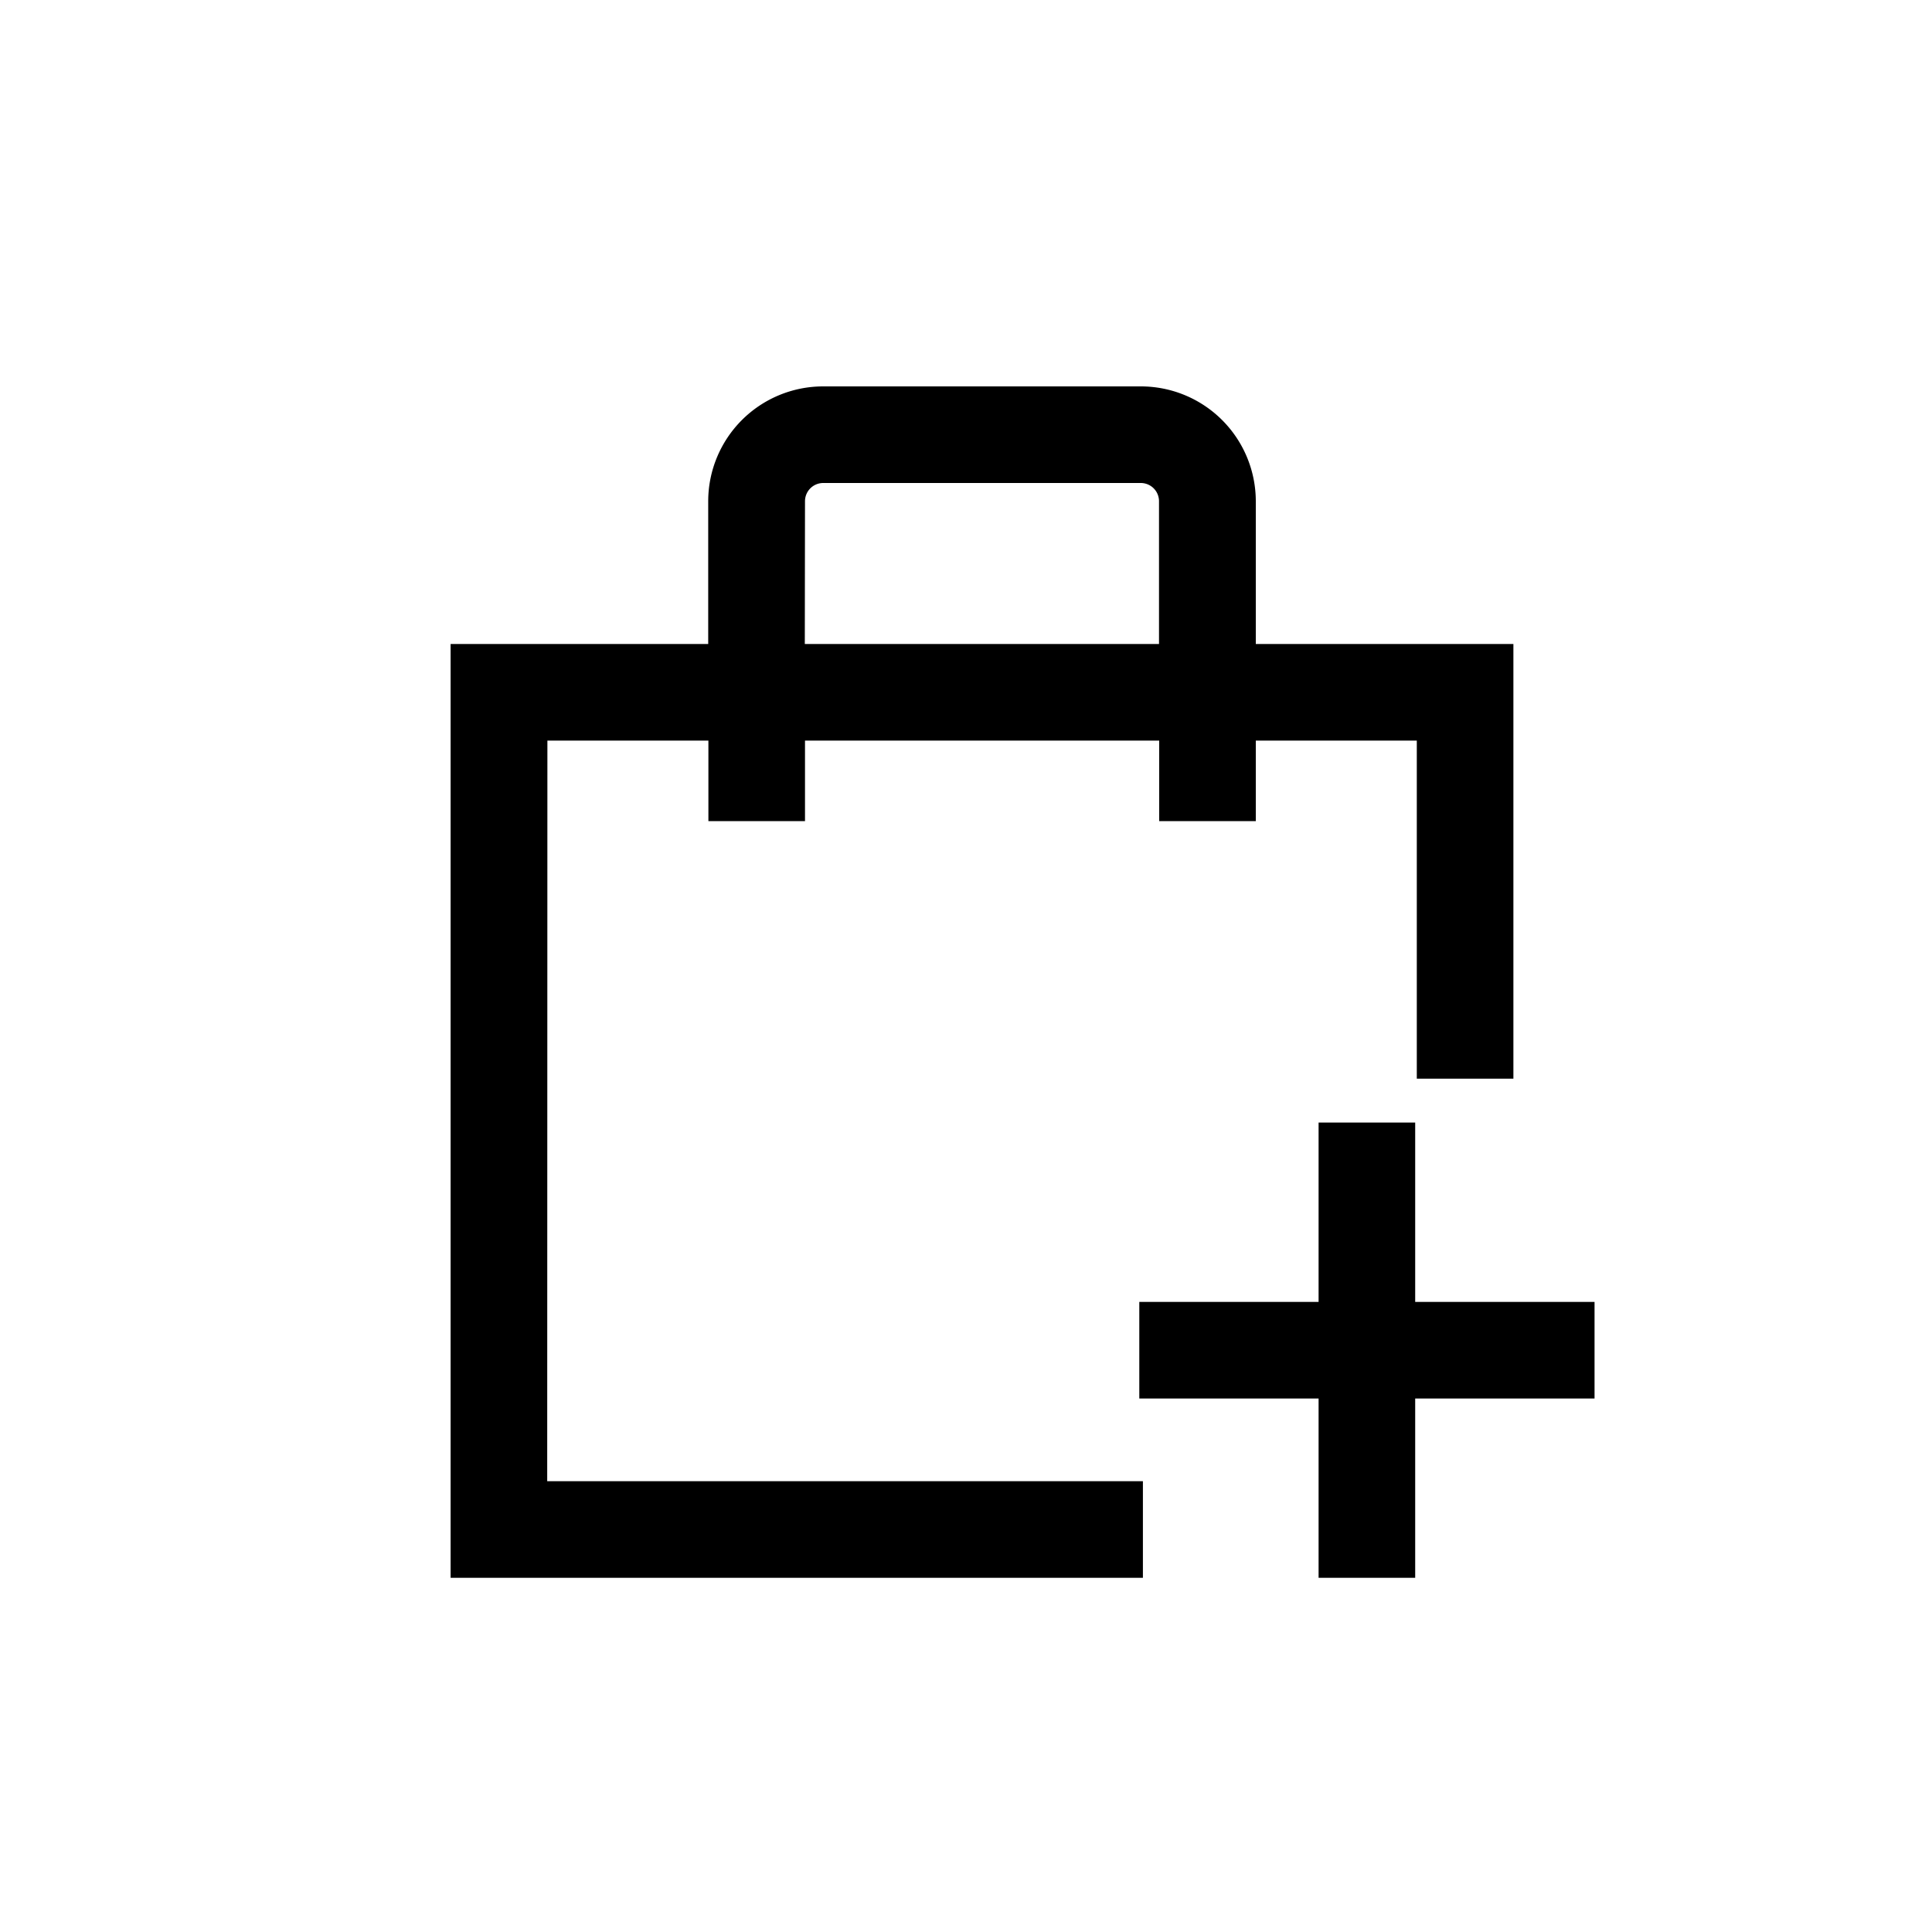 <svg xmlns="http://www.w3.org/2000/svg" width="30" height="30" viewBox="0 0 30 30">
  <rect x="0" y="0" width="30" height="30" fill="#808080" stroke="none"/>
  <g id="グループ_4102" data-name="グループ 4102" transform="translate(-329 -783)">
    <g id="パス_455" data-name="パス 455" transform="translate(329 783)" fill="#fff">
      <path d="M 29.5 29.5 L 26.875 29.5 L 0.5 29.5 L 0.5 0.5 L 29.5 0.5 L 29.5 29.5 Z" stroke="none"/>
      <path d="M 1 1 L 1 29 L 26.875 29 L 29 29 L 29 1 L 1 1 M 0 0 L 30 0 L 30 30 L 26.875 30 L 0 30 L 0 0 Z" stroke="none"/>
    </g>
    <g id="グループ_3898" data-name="グループ 3898" transform="translate(-78 -65)">
      <rect id="長方形_18148" data-name="長方形 18148" width="25" height="25" transform="translate(410 851)" fill="#fff" opacity="0"/>
      <g id="グループ_3894" data-name="グループ 3894" transform="translate(287.215 850.875)">
        <path id="パス_450" data-name="パス 450" d="M128.285,8.625h2.5v1.25h1.5V8.625h5.5v1.25h1.5V8.625h2.5v5.25h1.5V7.125h-4V4.907A1.785,1.785,0,0,0,137.5,3.125h-4.936a1.785,1.785,0,0,0-1.782,1.782V7.125h-4v14.5h10.75v-1.5h-9.25Zm4-3.718a.283.283,0,0,1,.282-.282H137.5a.283.283,0,0,1,.282.282V7.125h-5.5Z"/>
        <path id="パス_451" data-name="パス 451" d="M144.545,17.341H141.76V14.556h-1.5v2.785h-2.784v1.5h2.784v2.784h1.5V18.841h2.785Z"/>
      </g>
    </g>
  </g>
</svg>
